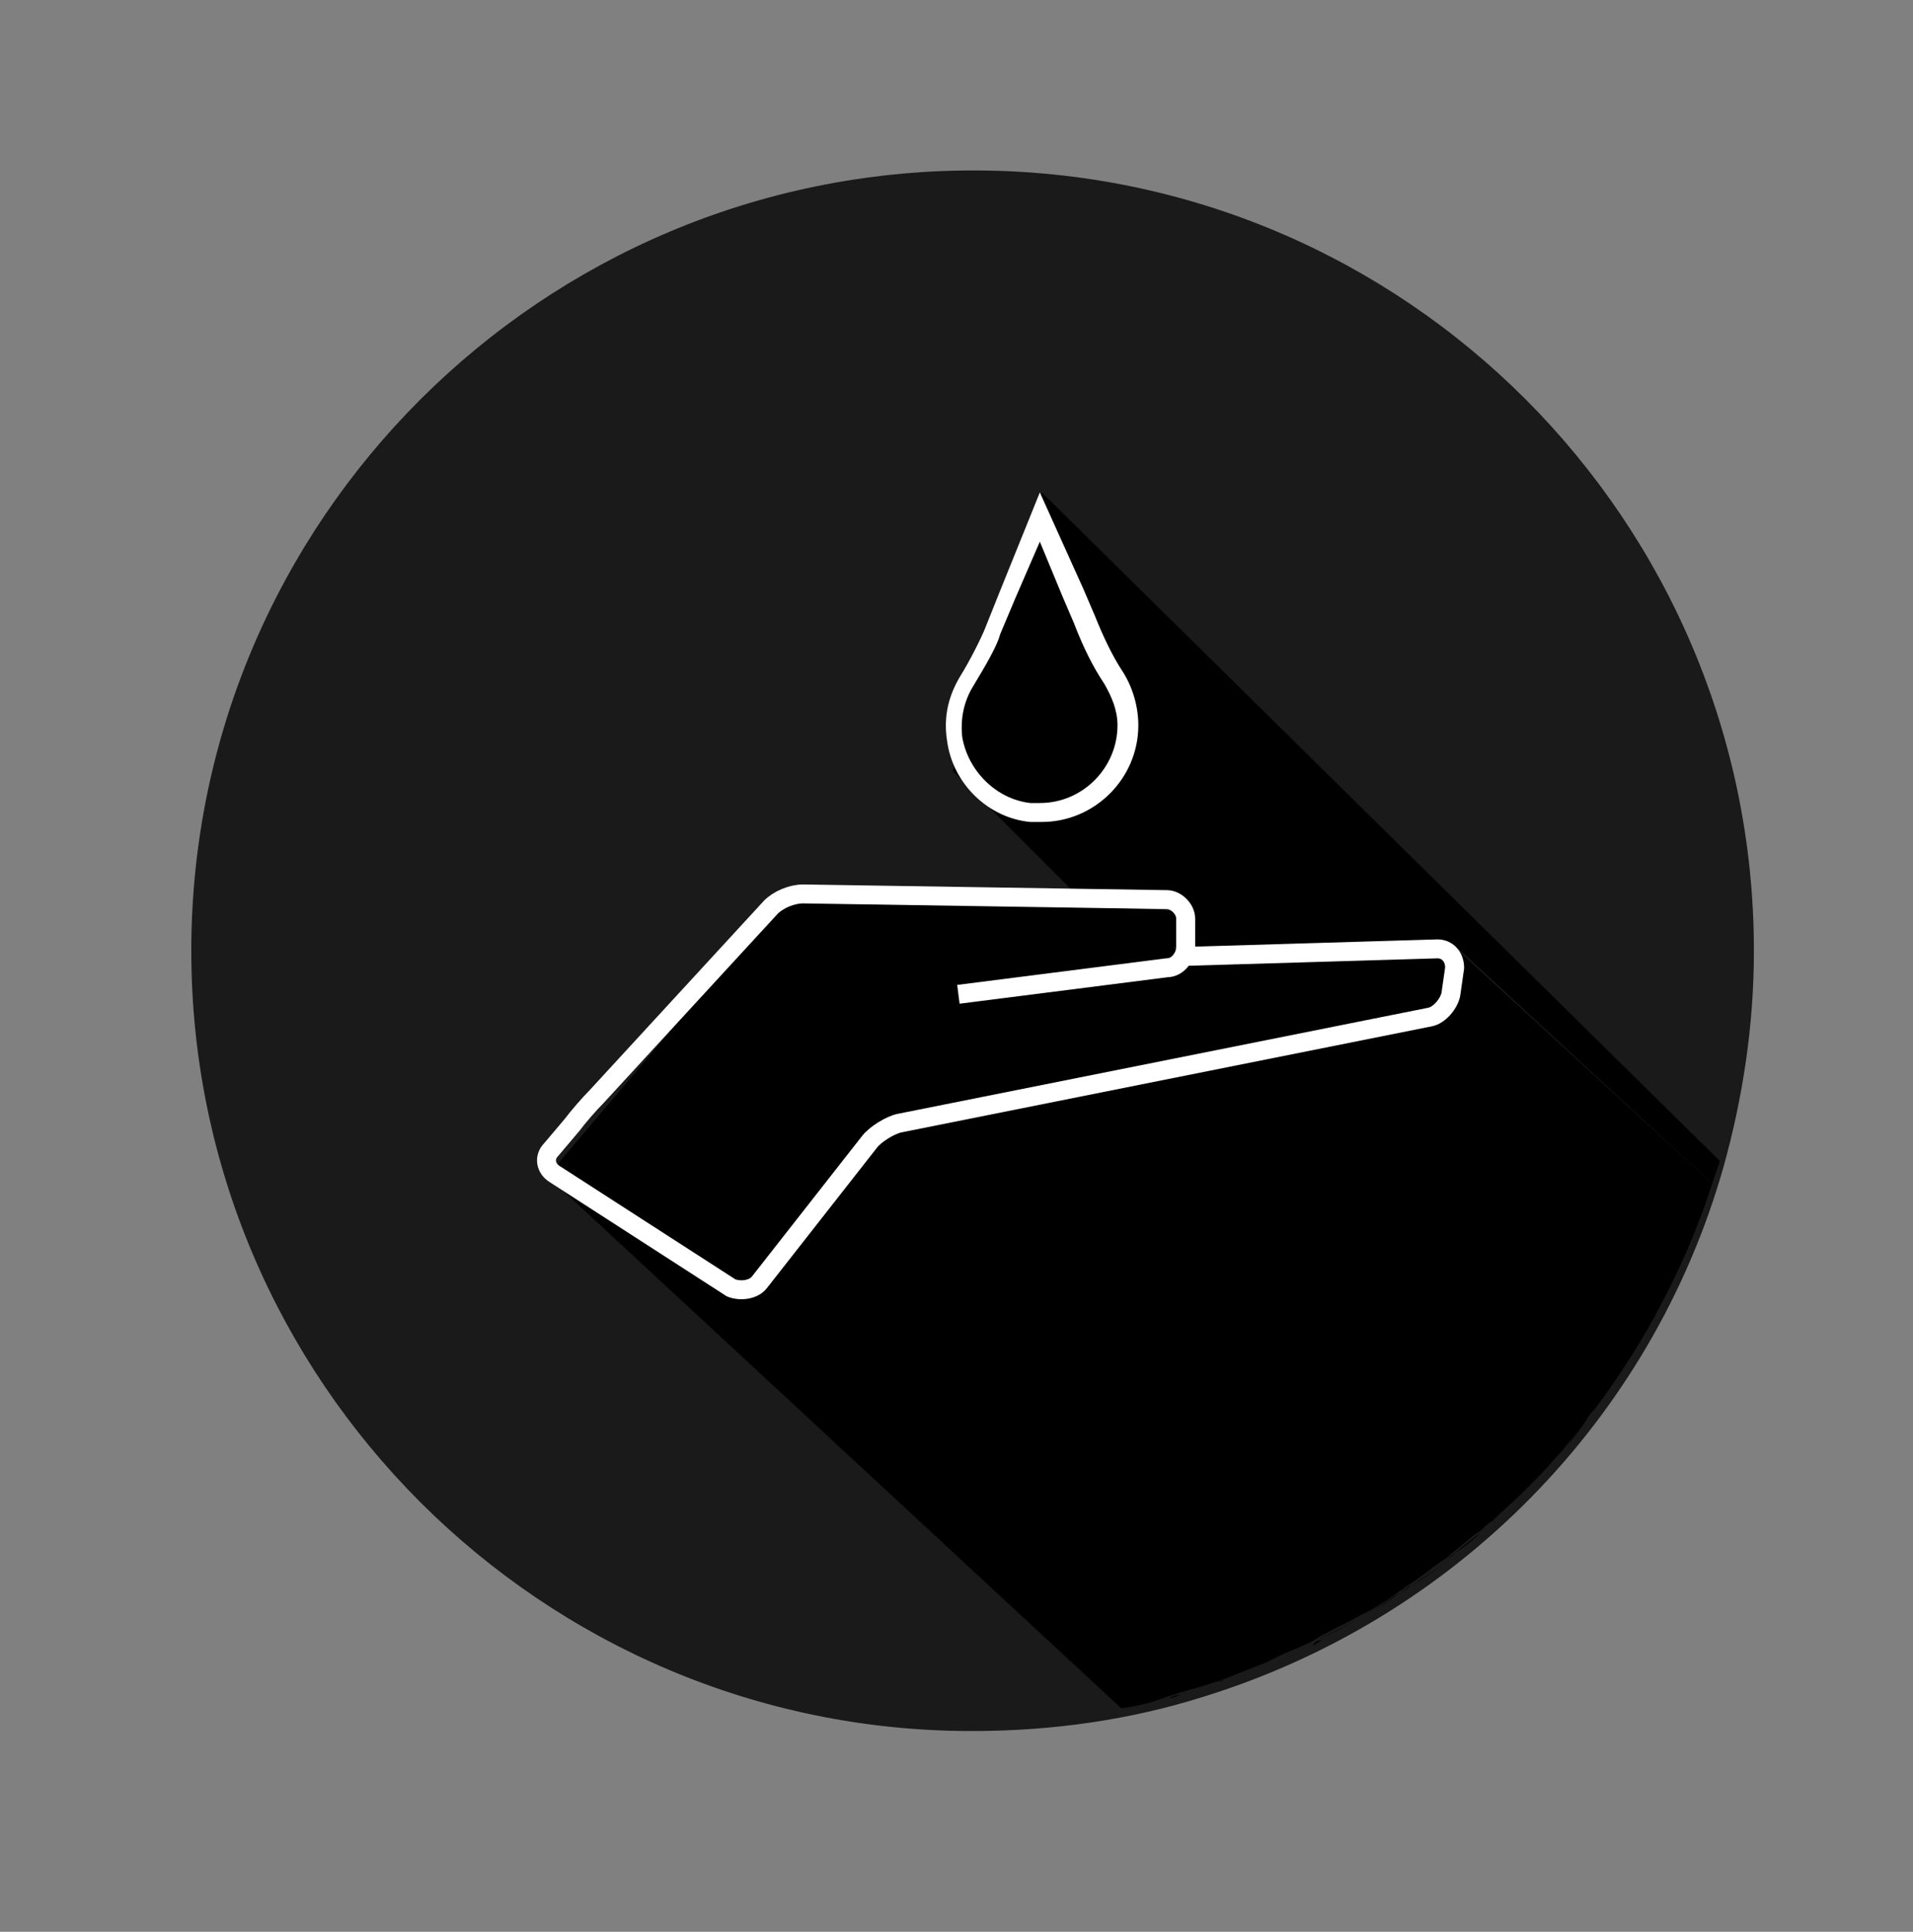 <?xml version="1.0" encoding="utf-8"?>
<!-- Generator: Adobe Illustrator 22.1.0, SVG Export Plug-In . SVG Version: 6.00 Build 0)  -->
<svg version="1.1" xmlns="http://www.w3.org/2000/svg" xmlns:xlink="http://www.w3.org/1999/xlink" x="0px" y="0px"
	 viewBox="0 0 101 102" style="enable-background:new 0 0 101 102;" xml:space="preserve">
<rect x="0" y="0" width="101" height="102" fill="#808080" stroke="none"/>
<style type="text/css">
	.st0{display:none;}
	.st1{display:inline;}
	.st2{fill:#A2FFEE;}
	.st3{fill:#1A1A1A;}
	.st4{fill:none;stroke:#FFFFFF;stroke-miterlimit:10;}
	.st5{fill:#FFFFFF;}
	.st6{fill:#FFFFFF;stroke:#FFFFFF;stroke-miterlimit:10;}
	.st7{fill:#1A1A1A;stroke:#FFFFFF;stroke-miterlimit:10;}
	.st8{fill-rule:evenodd;clip-rule:evenodd;fill:none;stroke:#FFFFFF;stroke-miterlimit:10;}
	.st9{fill:#FF0000;stroke:#FFFFFF;stroke-miterlimit:10;}
</style>
<g id="Extra" class="st0">
	<g class="st1">
		<g>
			<path class="st2" d="M-199.6,361c-22.5,0-40.7-18.3-40.7-40.7s18.3-40.7,40.7-40.7s40.7,18.3,40.7,40.7c0,3.5-0.5,7-1.4,10.4
				l-34.6-34.6l-15.8,41l22.3,22.3C-192,360.5-195.8,361-199.6,361z"/>
			<g>
				<path class="st2" d="M-199.6,280c22.2,0,40.2,18.1,40.2,40.2c0,3.2-0.4,6.3-1.1,9.4l-33.4-33.4l-1.1-1.1l-0.6,1.4l-15.4,40
					l-0.2,0.6l0.5,0.5l21.5,21.5c-3.4,0.9-6.8,1.3-10.3,1.3c-22.2,0-40.2-18.1-40.2-40.2C-239.9,298.1-221.8,280-199.6,280
					 M-199.6,279c-22.8,0-41.2,18.5-41.2,41.2s18.5,41.2,41.2,41.2c4.3,0,8.4-0.6,12.2-1.8l-22.7-22.7l15.4-40l34.6,34.6
					c1-3.6,1.6-7.4,1.6-11.4C-158.4,297.5-176.8,279-199.6,279L-199.6,279z"/>
			</g>
		</g>
	</g>
	<g class="st1">
		<path class="st2" d="M-293.6,301c-22.8,0-41.2,18.5-41.2,41.2s18.5,41.2,41.2,41.2c4.3,0,8.4-0.6,12.2-1.8
			c13.2-4.1,23.6-14.7,27.4-28c1-3.6,1.6-7.4,1.6-11.4C-252.4,319.5-270.8,301-293.6,301z"/>
	</g>
	<g class="st1">
		<path class="st2" d="M-251.6,211c-22.8,0-41.2,18.5-41.2,41.2s18.5,41.2,41.2,41.2c4.3,0,8.4-0.6,12.2-1.8
			c13.2-4.1,23.6-14.7,27.4-28c1-3.6,1.6-7.4,1.6-11.4C-210.4,229.5-228.8,211-251.6,211z"/>
	</g>
	<g class="st1">
		<path class="st2" d="M-261.6,412c-22.8,0-41.2,18.5-41.2,41.2s18.5,41.2,41.2,41.2c4.3,0,8.4-0.6,12.2-1.8
			c13.2-4.1,23.6-14.7,27.4-28c1-3.6,1.6-7.4,1.6-11.4C-220.4,430.5-238.8,412-261.6,412z"/>
	</g>
	<g class="st1">
		<path class="st2" d="M-126.6,222c-22.8,0-41.2,18.5-41.2,41.2s18.5,41.2,41.2,41.2c4.3,0,8.4-0.6,12.2-1.8
			c13.2-4.1,23.6-14.7,27.4-28c1-3.6,1.6-7.4,1.6-11.4C-85.4,240.5-103.8,222-126.6,222z"/>
	</g>
	<g class="st1">
		<path class="st2" d="M-51.6,339c-22.8,0-41.2,18.5-41.2,41.2s18.5,41.2,41.2,41.2c4.3,0,8.4-0.6,12.2-1.8
			c13.2-4.1,23.6-14.7,27.4-28c1-3.6,1.6-7.4,1.6-11.4C-10.4,357.5-28.8,339-51.6,339z"/>
	</g>
	<g class="st1">
		<path class="st2" d="M-170.6,385c-22.8,0-41.2,18.5-41.2,41.2s18.5,41.2,41.2,41.2c4.3,0,8.4-0.6,12.2-1.8
			c13.2-4.1,23.6-14.7,27.4-28c1-3.6,1.6-7.4,1.6-11.4C-129.4,403.5-147.8,385-170.6,385z"/>
	</g>
</g>
<g id="Saving_x5F_Water">
	<g id="save_x5F_background_2_">
		<path class="st3" d="M51.4,9C28.6,9,10.1,27.5,10.1,50.2s18.5,41.2,41.2,41.2c4.3,0,8.4-0.6,12.2-1.8C76.8,85.5,87.2,75,91,61.6
			c1-3.6,1.6-7.4,1.6-11.4C92.6,27.5,74.2,9,51.4,9z"/>
	</g>
	<g id="save_x5F_details_2_">
		<g>
			<g>
				<path d="M69.8,86.6c-0.2,0.1-0.3,0.2-0.5,0.3C69.4,86.7,69.6,86.6,69.8,86.6z"/>
			</g>
			<g>
				<path d="M78.8,80.3c-0.2,0.2-0.4,0.4-0.6,0.5C78.4,80.7,78.6,80.5,78.8,80.3z"/>
			</g>
			<g>
				<path d="M67.5,87.6c-0.2,0.1-0.4,0.2-0.6,0.3C67.1,87.8,67.3,87.7,67.5,87.6z"/>
			</g>
			<g>
				<path d="M74.5,83.7c-0.2,0.1-0.4,0.3-0.6,0.4C74.1,84,74.3,83.9,74.5,83.7z"/>
			</g>
			<g>
				<path d="M64.6,88.7c-0.1,0-0.2,0.1-0.3,0.1C64.4,88.8,64.5,88.8,64.6,88.7z"/>
			</g>
			<g>
				<path d="M76.8,82c-0.2,0.1-0.3,0.3-0.5,0.4C76.5,82.3,76.7,82.1,76.8,82z"/>
			</g>
			<g>
				<path d="M72.4,85.1c-0.2,0.1-0.4,0.2-0.6,0.3C72,85.3,72.2,85.2,72.4,85.1z"/>
			</g>
			<g>
				<path d="M84.1,74.5c-0.1,0.2-0.2,0.3-0.4,0.5C83.9,74.8,84,74.7,84.1,74.5z"/>
			</g>
			<g>
				<path d="M62.3,89.5c-0.2,0.1-0.4,0.1-0.6,0.2C61.8,89.6,62,89.5,62.3,89.5z"/>
			</g>
			<g>
				<path d="M80.4,78.8c0.1-0.1,0.3-0.3,0.4-0.4C80.7,78.5,80.5,78.7,80.4,78.8z"/>
			</g>
			<g>
				<path d="M82.6,76.4c-0.2,0.2-0.4,0.4-0.6,0.7C82.3,76.8,82.4,76.6,82.6,76.4z"/>
			</g>
			<path d="M76.4,82.4c-0.6,0.5-1.2,0.9-1.8,1.3C75.1,83.3,75.8,82.9,76.4,82.4z"/>
			<path d="M82.1,77c-0.4,0.5-0.8,0.9-1.3,1.4C81.2,78,81.7,77.5,82.1,77z"/>
			<path d="M83.8,75c-0.4,0.5-0.7,0.9-1.1,1.4C83,75.9,83.4,75.5,83.8,75z"/>
			<path d="M78.2,80.9c-0.4,0.4-0.9,0.8-1.4,1.1C77.3,81.6,77.8,81.2,78.2,80.9z"/>
			<path d="M80.4,78.8c-0.5,0.5-1,1-1.6,1.5C79.4,79.8,79.9,79.3,80.4,78.8z"/>
			<path d="M71.8,85.4c-0.7,0.4-1.4,0.8-2.1,1.1C70.5,86.2,71.1,85.8,71.8,85.4z"/>
			<path d="M64.3,88.9c-0.7,0.2-1.4,0.4-2,0.6C62.9,89.3,63.6,89.1,64.3,88.9z"/>
			<path d="M73.9,84.1c-0.5,0.3-1,0.7-1.5,1C72.9,84.8,73.4,84.5,73.9,84.1z"/>
			<path d="M61.6,89.6c-0.8,0.2-1.6,0.4-2.4,0.6C60,90.1,60.8,89.9,61.6,89.6z"/>
			<path d="M66.9,87.9c-0.7,0.3-1.5,0.6-2.3,0.9C65.4,88.5,66.2,88.2,66.9,87.9z"/>
			<path class="st0" d="M69.2,86.8c-0.6,0.3-1.2,0.6-1.8,0.8C68.1,87.4,68.7,87.1,69.2,86.8z"/>
			<path d="M50.3,40.7l7.1,7.1L42,46.9l20,1.1l0,2l15,0.1l13.4,12.4c0.1-0.4,0.3-0.8,0.4-1.2L55,26L50.3,40.7z"/>
			<path d="M77,50.2l-15-0.1l0-2l-20-1.1l-2,2L28.9,62.1l30.3,28.1c0.8-0.2,1.6-0.4,2.4-0.6c0.2-0.1,0.4-0.1,0.6-0.2
				c0.7-0.2,1.4-0.4,2-0.6c0.1,0,0.2-0.1,0.3-0.1c0.8-0.3,1.5-0.6,2.3-0.9c0.2-0.1,0.4-0.2,0.6-0.3c0.6-0.3,1.2-0.5,1.8-0.8
				c0.2-0.1,0.3-0.2,0.5-0.3c0.7-0.4,1.4-0.7,2.1-1.1c0.2-0.1,0.4-0.2,0.6-0.3c0.5-0.3,1-0.6,1.5-1c0.2-0.1,0.4-0.3,0.6-0.4
				c0.6-0.4,1.2-0.9,1.8-1.3c0.2-0.1,0.3-0.3,0.5-0.4c0.5-0.4,0.9-0.8,1.4-1.1c0.2-0.2,0.4-0.4,0.6-0.5c0.5-0.5,1.1-1,1.6-1.5
				c0.1-0.1,0.3-0.3,0.4-0.4c0.4-0.4,0.9-0.9,1.3-1.4c0.2-0.2,0.4-0.4,0.6-0.7c0.4-0.5,0.8-0.9,1.1-1.4c0.1-0.2,0.2-0.3,0.4-0.5
				c2.7-3.6,4.8-7.6,6.2-11.9L77,50.2z"/>
		</g>
		<g>
			<path class="st4" d="M62.5,50.5l13.4-0.4c0.5,0,0.9,0.4,0.9,1l-0.2,1.4c-0.1,0.5-0.6,1.1-1.1,1.2l-28,5.6c-0.5,0.1-1.3,0.6-1.6,1
				l-5.8,7.4c-0.3,0.4-1,0.5-1.5,0.3L29.3,62c-0.5-0.3-0.6-0.9-0.2-1.3l1.1-1.3c0.3-0.4,0.9-1.1,1.3-1.5l9.2-10
				c0.4-0.4,1.1-0.7,1.7-0.7l19.2,0.3c0.5,0,1,0.5,1,1V50c0,0.5-0.4,1.1-1,1.1l-11,1.4"/>
		</g>
		<g>
			<path d="M54.9,42.9c-0.2,0-0.3,0-0.5,0c-2-0.2-3.7-1.9-4-3.9c-0.1-1.1,0.1-2.1,0.6-3c0.4-0.7,1.2-2,1.4-2.6l2.5-6l2.3,5.4
				c0.5,1.3,1,2.2,1.6,3.1c0.5,0.7,0.7,1.6,0.7,2.5c0,1.2-0.5,2.4-1.3,3.2S56.2,42.9,54.9,42.9L54.9,42.9z"/>
			<g>
				<path class="st5" d="M54.9,28.6l1.2,2.9l0.6,1.4c0.5,1.3,1,2.3,1.6,3.2c0.4,0.7,0.7,1.4,0.7,2.2c0,2.2-1.8,4.1-4.1,4.1
					c-0.2,0-0.3,0-0.5,0c-1.8-0.2-3.3-1.7-3.6-3.5c-0.1-1,0.1-1.9,0.6-2.7c0.1-0.2,1.2-1.9,1.4-2.7l0.8-1.9L54.9,28.6 M54.9,26
					l-2.1,5.2l-0.8,2c-0.2,0.5-0.8,1.7-1.3,2.5c-0.6,1-0.9,2.1-0.7,3.4c0.3,2.3,2.2,4.1,4.4,4.3c0.2,0,0.4,0,0.6,0
					c2.8,0,5.1-2.3,5.1-5.1c0-1-0.3-2-0.8-2.8c-0.6-0.9-1.1-2-1.5-3l-0.6-1.4L54.9,26L54.9,26z"/>
			</g>
		</g>
	</g>
</g>
<g id="Recycling" class="st0">
	<g id="recycling_x5F_background" class="st1">
		<path class="st3" d="M-59.6,9c-22.8,0-41.2,18.5-41.2,41.2s18.5,41.2,41.2,41.2c4.3,0,8.4-0.6,12.2-1.8
			c13.2-4.1,23.6-14.7,27.4-28c1-3.6,1.6-7.4,1.6-11.4C-18.4,27.5-36.8,9-59.6,9z"/>
	</g>
	<g id="recycling_x5F_details" class="st1">
		<g>
			<path d="M-19.7,60.8L-54,26l5,11l2-1l-4,8l-9-2l3-1l-3-6l-5,8l-6-3l20,19h6l-5-8l6-4l8,13l-4,8h-12v2l-6-7l2-2l-14-14l2,9l-3-1
				l-3,5h11v8l-16-1l0.5,1.5l22.4,22.4C-38.7,89.5-24.3,77.2-19.7,60.8z"/>
		</g>
		<polygon class="st4" points="-79.5,68.5 -84.4,61.2 -78.4,51 -80.5,49.5 -71.5,48.5 -68.5,57.5 -71.5,55.5 		"/>
		<polyline class="st4" points="-79.5,68.5 -64.5,68.5 -64.5,61.5 -75.1,61.5 		"/>
		<polygon class="st4" points="-64.2,27.9 -55.5,27.6 -50,38.2 -47.6,37.2 -51.5,45.3 -60.8,43.1 -57.5,41.6 		"/>
		<polyline class="st4" points="-64.2,27.9 -72.2,40.6 -66.3,44.3 -60.6,35.4 		"/>
		<polygon class="st4" points="-37.3,60.7 -41,68.6 -52.9,68.7 -53.1,71.3 -58.5,64.1 -52.3,56.9 -52.5,60.5 		"/>
		<polyline class="st4" points="-37.3,60.7 -44.9,47.8 -50.9,51.4 -45.5,60.5 		"/>
	</g>
</g>
<g id="Geothermal" class="st0">
	<g id="geo_x5F_background" class="st1">
		<path class="st3" d="M-166.6,9c-22.8,0-41.2,18.5-41.2,41.2s18.5,41.2,41.2,41.2c4.3,0,8.4-0.6,12.2-1.8
			c13.2-4.1,23.6-14.7,27.4-28c1-3.6,1.6-7.4,1.6-11.4C-125.4,27.5-143.8,9-166.6,9z"/>
	</g>
	<g id="geo_x5F_details" class="st1">
		<g>
			<path d="M-129.4,66.6L-146,50v16h-14l1-7l-3-3l-3,4h1v6l-21.4,0.4l24.2,24.2C-147,88.6-135.1,79.3-129.4,66.6z"/>
		</g>
		<path class="st4" d="M-145.5,71"/>
		<path class="st4" d="M-146.5,68"/>
		<line class="st4" x1="-182.5" y1="53.5" x2="-180" y2="53.5"/>
		<path class="st4" d="M-177,47.5"/>
		<path class="st4" d="M-179.5,47.5"/>
		<line class="st4" x1="-174.5" y1="53.5" x2="-172" y2="53.5"/>
		<line class="st4" x1="-178.5" y1="53.5" x2="-176" y2="53.5"/>
		<path class="st4" d="M-172,53.5"/>
		<path class="st4" d="M-176,47.5"/>
		<path class="st4" d="M-174.1,28.5c1.1,2.2,2.9,3.3,4.4,3.2c2.1-0.2,3.6-2,5.1-2.1c1.6-0.1,4.3,1.2,4,6"/>
		<path class="st4" d="M-162.4,22.4"/>
		<path class="st4" d="M-175.6,31.9c1.8,4.5,4.8,4.5,6.2,3.7"/>
		<path class="st4" d="M-159.5,60.5V66h13V50h-6.8l-5-11h-7l-5,11h-15c0,5.3,0,10.7,0,16h20.8v-5.5h-1.5l2-2.6l2-2.6l2,2.6l2,2.6
			h-1.9H-159.5z"/>
		<line class="st4" x1="-159.5" y1="60.5" x2="-160" y2="60.5"/>
		<line x1="-159" y1="68" x2="-161.8" y2="66.3"/>
	</g>
</g>
<g id="Scientific_x5F_research" class="st0">
	<g id="research_x5F_background" class="st1">
		<path class="st3" d="M-273.9,9.4c-22.8,0-41.2,18.5-41.2,41.2s18.5,41.2,41.2,41.2c4.3,0,8.4-0.6,12.2-1.8
			c13.2-4.1,23.6-14.7,27.4-28c1-3.6,1.6-7.4,1.6-11.4C-232.6,27.8-251.1,9.4-273.9,9.4z"/>
	</g>
	<g id="research_x5F_details" class="st1">
		<g>
			<g>
				<path d="M-233.9,57.2L-257,32l1,3l-1,3l-1,2l-2,5l7,2l3,2l1,2l-3,3l-8,3l3,8l-1,3h-3l-8-3l-3,9l-2,2h-2l-2-3l-3-8l-5,3l-6.5,1.5
					l20.6,22.4C-252.5,90.6-236.8,76-233.9,57.2z"/>
			</g>
		</g>
		<g>
			<path class="st5" d="M-274.8,25.7c1.2,0,3,1.8,4.5,6.9c1.4,4.8,2.2,11.2,2.2,18.1s-0.8,13.3-2.2,18.1c-1.5,5.1-3.3,6.9-4.5,6.9
				c-1.2,0-3-1.8-4.5-6.9c-1.4-4.8-2.2-11.2-2.2-18.1s0.8-13.3,2.2-18.1C-277.8,27.5-276,25.7-274.8,25.7 M-274.8,24.7
				c-4.2,0-7.7,11.6-7.7,26c0,14.4,3.4,26,7.7,26s7.7-11.6,7.7-26C-267.2,36.3-270.6,24.7-274.8,24.7L-274.8,24.7z"/>
		</g>
		<g>
			<path class="st5" d="M-274.8,44c6.9,0,13.3,0.8,18.1,2.2c5.1,1.5,6.9,3.3,6.9,4.5s-1.8,3-6.9,4.5c-4.8,1.4-11.2,2.2-18.1,2.2
				c-6.9,0-13.3-0.8-18.1-2.2c-5.1-1.5-6.9-3.3-6.9-4.5s1.8-3,6.9-4.5C-288.1,44.8-281.7,44-274.8,44 M-274.8,43
				c-14.4,0-26,3.4-26,7.7c0,4.2,11.6,7.7,26,7.7s26-3.4,26-7.7C-248.8,46.4-260.5,43-274.8,43L-274.8,43z"/>
		</g>
		<g>
			<path class="st5" d="M-258.7,32.5L-258.7,32.5c0.7,0,1.3,0.2,1.6,0.5c0.8,0.8,0.8,3.4-1.7,8c-2.4,4.4-6.4,9.5-11.2,14.4
				c-7.9,7.9-16.5,13.5-20.8,13.5c-0.7,0-1.3-0.2-1.6-0.5c-0.8-0.8-0.8-3.4,1.7-8c2.4-4.4,6.4-9.5,11.2-14.4
				C-271.6,38-263.1,32.5-258.7,32.5 M-258.7,31.5c-4.5,0-13.2,5.4-21.5,13.7c-10.2,10.2-16,20.8-13,23.8c0.5,0.5,1.3,0.8,2.3,0.8
				c4.5,0,13.2-5.4,21.5-13.7c10.2-10.2,16-20.8,13-23.8C-257,31.7-257.8,31.5-258.7,31.5L-258.7,31.5z"/>
		</g>
		<g>
			<path class="st5" d="M-291.8,31.6L-291.8,31.6c4.3,0,12.9,5.5,20.8,13.5c4.8,4.8,8.8,9.9,11.2,14.4c2.5,4.7,2.6,7.2,1.7,8
				c-0.3,0.3-0.9,0.5-1.6,0.5c-4.3,0-12.9-5.5-20.8-13.5c-4.8-4.8-8.8-9.9-11.2-14.4c-2.5-4.7-2.6-7.2-1.7-8
				C-293,31.8-292.5,31.6-291.8,31.6 M-291.8,30.6c-1,0-1.8,0.3-2.3,0.8c-3,3,2.8,13.7,13,23.8c8.3,8.3,17,13.7,21.5,13.7
				c1,0,1.8-0.3,2.3-0.8c3-3-2.8-13.7-13-23.8C-278.6,36-287.3,30.6-291.8,30.6L-291.8,30.6z"/>
		</g>
		<circle class="st5" cx="-274.7" cy="51" r="0.8"/>
	</g>
</g>
<g id="Biofuel" class="st0">
	<g id="fuel_x5F_background" class="st1">
		<path class="st3" d="M-382.6,9c-22.8,0-41.2,18.5-41.2,41.2s18.5,41.2,41.2,41.2c4.3,0,8.4-0.6,12.2-1.8
			c13.2-4.1,23.6-14.7,27.4-28c1-3.6,1.6-7.4,1.6-11.4C-341.4,27.5-359.8,9-382.6,9z"/>
	</g>
	<g class="st1">
		<g>
			<g>
				<path d="M-342.5,56.7l-19.6-21.6l0.3,7.5L-372,31l2,3v16v18v4h-15h-13l17,18.9C-361.6,89.9-345.7,75.5-342.5,56.7z"/>
			</g>
		</g>
		<g>
			<path class="st5" d="M-375.8,29.8l0.5,0.1c2.9,0.4,5.1,3,5.1,5.9v35.5h-5h-17h-5V35.8c0-2.9,2.2-5.5,5.1-5.9l0.5-0.1h0.4h15
				H-375.8 M-375.1,28.8h-1h-15h-1v0.1c-3.4,0.5-6,3.4-6,6.9v36.5h6h17h6V35.8C-369.2,32.2-371.8,29.3-375.1,28.8L-375.1,28.8
				L-375.1,28.8z"/>
		</g>
		<g>
			<path class="st4" d="M-369.6,42.8h2.4c0.6,0,1,0.5,1,1v18.5c0,0.5,0.5,1,1,1h2.3c0.5,0,1-0.5,1-1V36.2c0-0.5-0.3-1.4-0.6-1.8
				l-3.7-5.2"/>
		</g>
		<rect x="-392.5" y="35.5" class="st4" width="18" height="5"/>
		<g>
			<g>
				<path class="st5" d="M-380,51.7l-0.7,1.7l-0.4,1.1c-0.4,1-0.7,1.8-0.9,2.6c-0.1,0.5-0.4,1-0.8,1.4c-0.5,0.5-1.3,0.8-2,0.8
					c-0.9,0-1.7-0.4-2.3-1.1c-0.8-1-0.8-2.5,0-3.5c0.4-0.5,1-0.9,1.6-1.1c0.3-0.1,1.7-0.4,2.3-0.7l1.5-0.6L-380,51.7 M-378.2,49.9
					l-4,1.6l-1.5,0.6c-0.3,0.2-1.4,0.5-2.1,0.6c-0.8,0.2-1.6,0.7-2.2,1.4c-1.1,1.4-1,3.4,0.1,4.8c0.8,1,1.9,1.5,3.1,1.5
					c1,0,2-0.4,2.8-1.1c0.6-0.6,0.9-1.2,1.1-1.9c0.2-0.8,0.5-1.7,0.8-2.5l0.4-1.1L-378.2,49.9L-378.2,49.9z"/>
			</g>
		</g>
		<line class="st4" x1="-383.1" y1="54.9" x2="-390.1" y2="61.9"/>
		<g>
			<path class="st4" d="M-363.5,33.5l-0.9,1.3c-0.3,0.4-0.3,1.2,0,1.6l1.3,1.8c0.3,0.4,0.7,0.4,0.7-0.2l0.2-1.5
				c0.1-0.5-0.1-1.4-0.4-1.8L-363.5,33.5"/>
		</g>
	</g>
</g>
<g id="Electric_x5F_vehicles" class="st0">
	<g id="car_x5F_background" class="st1">
		<path class="st3" d="M49.4-99C26.6-99,8.1-80.5,8.1-57.8s18.5,41.2,41.2,41.2c4.3,0,8.4-0.6,12.2-1.8C74.8-22.5,85.2-33,89-46.4
			c1-3.6,1.6-7.4,1.6-11.4C90.6-80.5,72.2-99,49.4-99z"/>
	</g>
	<g id="car_x5F_details" class="st1">
		<g>
			<g>
				<path d="M89.7-50.5L66-74l5,13l-8,16l-21.3-0.4L37-45l-1,5.5h-7.5l22.9,23C70.6-17.6,86.4-31.9,89.7-50.5z"/>
			</g>
		</g>
		<g>
			<path class="st4" d="M66.7-73.1c-0.2-0.5-0.8-0.9-1.3-0.9h-11c-0.5,0-1.4,0-2,0h-1.9c-0.6,0-1.5,0-2,0h-11
				c-0.5,0-1.2,0.4-1.3,0.9l-4.5,12.6c-0.2,0.5,0.1,0.9,0.7,0.9h16.2c0.5,0,1.4,0,2,0h1.9c0.6,0,1.5,0,2,0h16.2
				c0.5,0,0.8-0.4,0.7-0.9L66.7-73.1z"/>
		</g>
		<g>
			<path class="st3" d="M52.1-60.6c-0.5,0-1.5,0-2,0H31.7c-2.6,0-4.7,2.1-4.7,4.7l0,0c0,0,0,0.5,0,1v8.5c0,0.5,0.3,1,0.6,1
				c0.3,0,0.6,0.5,0.6,1v3.9c0,0.5,0.4,1,1,1h6.4c0.5,0,1-0.5,1-1v-3.9c0-0.5,0.5-1,1-1h12.5c0.5,0,1.5,0,2,0h12.5c0.5,0,1,0.5,1,1
				v3.9c0,0.5,0.4,1,1,1H73c0.6,0,1-0.5,1-1v-3.9c0-0.5,0.3-1,0.6-1s0.6-0.5,0.6-1v-8.5c0-0.5,0-1,0-1l0,0c0-2.6-2.1-4.7-4.7-4.7
				H52.1z"/>
			<path class="st4" d="M52.1-60.6c-0.5,0-1.5,0-2,0H31.7c-2.6,0-4.7,2.1-4.7,4.7l0,0c0,0,0,0.5,0,1v8.5c0,0.5,0.3,1,0.6,1
				c0.3,0,0.6,0.5,0.6,1v3.9c0,0.5,0.4,1,1,1h6.4c0.5,0,1-0.5,1-1v-3.9c0-0.5,0.5-1,1-1h12.5c0.5,0,1.5,0,2,0h12.5c0.5,0,1,0.5,1,1
				v3.9c0,0.5,0.4,1,1,1H73c0.6,0,1-0.5,1-1v-3.9c0-0.5,0.3-1,0.6-1s0.6-0.5,0.6-1v-8.5c0-0.5,0-1,0-1l0,0c0-2.6-2.1-4.7-4.7-4.7
				H52.1z"/>
		</g>
		<g>
			<path class="st5" d="M36.5-55.6v3.1h-4.2v-3.1H36.5 M37.5-56.6h-6.2v5.1h6.2V-56.6L37.5-56.6z"/>
		</g>
		<g>
			<path class="st5" d="M69.3-55.6v3.1h-4.2v-3.1H69.3 M70.3-56.6h-6.2v5.1h6.2V-56.6L70.3-56.6z"/>
		</g>
		<g>
			<path class="st4" d="M32.4-64H25c-0.5,0-1-0.4-1-1v-15.1c0-0.5,0.5-1,1-1h21.3"/>
		</g>
		<g>
			<path class="st5" d="M51.7-84v5.2h-4.2c-0.5,0-1-0.4-1-1V-83c0-0.5,0.4-1,1-1H51.7 M52.6-85h-5.2c-1.1,0-2,0.9-2,2v3.3
				c0,1.1,0.9,2,2,2h5.2c0,0,0.1,0,0.1-0.1L52.6-85C52.7-85,52.7-85,52.6-85L52.6-85z"/>
		</g>
		<line class="st4" x1="51.7" y1="-79.5" x2="55.3" y2="-79.5"/>
		<line class="st4" x1="51.7" y1="-83.1" x2="55.3" y2="-83.1"/>
		<polygon class="st6" points="51.7,-68.7 50,-66.3 50.8,-66.3 50.4,-64.6 52,-66.8 51.1,-66.8 		"/>
		<path class="st7" d="M63-41.5"/>
	</g>
</g>
<g id="Efficient_x5F_bulbs" class="st0">
	<g id="bulb_x5F_background" class="st1">
		<g>
			<path class="st3" d="M-57.6-99c-22.8,0-41.2,18.5-41.2,41.2s18.5,41.2,41.2,41.2c4.3,0,8.4-0.6,12.2-1.8
				c13.2-4.1,23.6-14.7,27.4-28c1-3.6,1.6-7.4,1.6-11.4C-16.4-80.5-34.8-99-57.6-99z"/>
		</g>
	</g>
	<g id="bulb_x5F_details" class="st1">
		<g>
			<path d="M-20.1-45.2L-49.4-75H-50l-1-1l3,3l2,5l-1,5l-3,5l-1,2l-2,2l-1,5v6l-1,1v3h-8l19.3,19.4C-32.5-24.2-23.8-33.6-20.1-45.2z
				"/>
		</g>
		<g>
			<path class="st5" d="M-58.4-77.8c6.5,0,11.8,5.3,11.8,11.8c0,4.3-5.3,9.6-5.4,9.6c-0.5,0.5-1,1.5-1.2,2.2l-1.5,8
				c0,0.1-0.1,0.2-0.2,0.2H-55h-2h-3.9h-2H-63c-0.1,0-0.2-0.1-0.2-0.2l-1.5-8c-0.1-0.7-0.6-1.7-1.2-2.2c-0.1-0.1-5.4-5.4-5.4-9.6
				c0-6.5,5.3-11.8,11.8-11.8h0.1c0.1,0,0.2,0,0.4,0s0.3,0,0.4,0H-58.4 M-58.4-78.8c-0.2,0-0.2,0-0.2,0c-0.1,0-0.2,0-0.3,0
				s-0.2,0-0.3,0c0,0,0,0-0.2,0c-7.1,0-12.8,5.7-12.8,12.8c0,4.7,5.7,10.4,5.7,10.4c0.4,0.4,0.8,1.1,0.9,1.7l1.5,8
				c0.1,0.5,0.6,1,1.2,1h0.1c0.5,0,1.5,0,2,0h3.9c0.5,0,1.5,0,2,0h0.1c0.5,0,1.1-0.4,1.2-1l1.5-8c0.1-0.5,0.5-1.3,0.9-1.7
				c0,0,5.7-5.6,5.7-10.4C-45.7-73.1-51.4-78.8-58.4-78.8L-58.4-78.8z"/>
		</g>
		<g>
			<path class="st5" d="M-55-44v1h-8v-1H-55 M-55-45h-8c-0.5,0-1,0.4-1,1v1c0,0.6,0.5,1,1,1h8c0.5,0,1-0.4,1-1v-1
				C-54-44.6-54.5-45-55-45L-55-45z"/>
		</g>
		<g>
			<path class="st5" d="M-56-41v1h-6v-1H-56 M-55-42h-8v3h8V-42L-55-42z"/>
		</g>
		<g>
			<g>
				<path class="st5" d="M-54-70.3l-0.7,1.7l-0.4,1.1c-0.4,1-0.7,1.8-0.9,2.6c-0.1,0.5-0.4,1-0.8,1.4c-0.5,0.5-1.3,0.8-2,0.8
					c-0.9,0-1.7-0.4-2.3-1.1c-0.8-1-0.8-2.5,0-3.5c0.4-0.5,1-0.9,1.6-1.1c0.3-0.1,1.7-0.4,2.3-0.7l1.5-0.6L-54-70.3 M-52.2-72.1
					l-4,1.6l-1.5,0.6c-0.3,0.2-1.4,0.5-2.1,0.6c-0.8,0.2-1.6,0.7-2.2,1.4c-1.1,1.4-1,3.4,0.1,4.8c0.8,1,1.9,1.5,3.1,1.5
					c1,0,2-0.4,2.8-1.1c0.6-0.6,0.9-1.2,1.1-1.9c0.2-0.8,0.5-1.7,0.8-2.5l0.4-1.1L-52.2-72.1L-52.2-72.1z"/>
			</g>
		</g>
		<line class="st4" x1="-57.1" y1="-67.1" x2="-64.1" y2="-60.1"/>
	</g>
</g>
<g id="Wind" class="st0">
	<g id="wind_x5F_background" class="st1">
		<path class="st3" d="M-165.6-99c-22.8,0-41.2,18.5-41.2,41.2s18.5,41.2,41.2,41.2c4.3,0,8.4-0.6,12.2-1.8
			c13.2-4.1,23.6-14.7,27.4-28c1-3.6,1.6-7.4,1.6-11.4C-124.4-80.5-142.8-99-165.6-99z"/>
	</g>
	<g id="wind_x5F_details" class="st1">
		<g>
			<g>
				<path d="M-125.3-53.7L-151-84l-14,13l-0.8,2l-1.2,5l0.7,17.1l-1.7,14.6l12,14.1C-139.6-22.4-127.2-36.5-125.3-53.7z"/>
			</g>
		</g>
		<g>
			<path class="st5" d="M-167.2-64.3C-167.2-64.3-167.2-64.3-167.2-64.3l-0.6,32c0,0.1,0.1,0.2,0.2,0.2h2.9c0.1,0,0.2-0.1,0.2-0.2
				l-0.7-19.6c-0.4-1.4-0.7-2.9-1-4.6C-166.8-59.6-167.2-62.4-167.2-64.3z"/>
			<g>
				<path class="st5" d="M-174.8-74.6c-5.4-2.4-10-3.7-10.4-2.9c-0.4,0.8,3.7,3.3,9.1,5.7c3.5,1.6,6.8,2.7,8.6,3
					c-0.1-0.6,0.1-1.1,0.5-1.5C-168.5-71.5-171.4-73.1-174.8-74.6z"/>
			</g>
			<g>
				<path class="st5" d="M-150.9-84c-0.6-0.6-4.4,2.3-8.5,6.4c-2.7,2.7-4.8,5.3-5.8,6.9c0.4,0.1,0.7,0.3,0.9,0.7
					c0.1,0.1,0.1,0.3,0.2,0.4c1.6-1,4.2-3.2,6.9-5.9C-153.1-79.6-150.3-83.4-150.9-84z"/>
			</g>
			<g>
				<path class="st5" d="M-164.6-67.9c-0.1,0.1-0.1,0.1-0.2,0.2c-0.5,0.3-1,0.3-1.5,0.2c0,0.2,0,0.5,0,0.7c0,1.9,0.2,4.7,0.7,7.8
					c0.3,1.7,0.6,3.2,0.9,4.6c0.8,3.3,1.7,5.6,2.3,5.5c0.9-0.1,0.8-4.9-0.2-10.6C-163.1-63-163.9-66.1-164.6-67.9z"/>
			</g>
		</g>
		<circle class="st5" cx="-165.7" cy="-69" r="0.8"/>
		<path d="M-164-46.8"/>
		<path d="M-167.2-64.1"/>
	</g>
</g>
<g id="Hydro_x5F_Water" class="st0">
	<g id="hydro_x5F_background_1_" class="st1">
		<path class="st3" d="M-275.6-99c-22.8,0-41.2,18.5-41.2,41.2s18.5,41.2,41.2,41.2c4.3,0,8.4-0.6,12.2-1.8
			c13.2-4.1,23.6-14.7,27.4-28c1-3.6,1.6-7.4,1.6-11.4C-234.4-80.5-252.8-99-275.6-99z"/>
	</g>
	<g id="hydro_x5F_details_1_" class="st1">
		<g>
			<g>
				<path d="M-236-46.4L-270.6-81l-15.4,40l22.7,22.7C-250.2-22.5-239.8-33-236-46.4z"/>
			</g>
		</g>
		<g>
			<path d="M-270.9-59.4c-0.2,0-0.5,0-0.7,0c-2.7-0.3-5-2.5-5.3-5.2c-0.2-1.4,0.1-2.8,0.9-4.1c0.6-1,1.3-2.1,1.8-3.3l3.4-8.2
				l3.1,7.4c0.7,1.7,1.3,2.9,2,4c0.6,1,1,2.1,1,3.3c0,1.6-0.6,3.2-1.8,4.3C-267.8-60.1-269.3-59.4-270.9-59.4L-270.9-59.4z"/>
			<g>
				<path class="st5" d="M-270.9-79l1.9,4.5l0.8,1.8c0.7,1.7,1.3,3,2.1,4.1c0.6,0.9,0.9,2,0.9,3.1c0,3.1-2.5,5.6-5.6,5.6
					c-0.2,0-0.4,0-0.6,0c-2.5-0.3-4.6-2.3-4.9-4.8c-0.2-1.3,0.1-2.6,0.8-3.7c0.6-1,1.3-2.2,1.8-3.4l1.1-2.6L-270.9-79 M-270.9-81.6
					l-2.8,6.7l-1.1,2.6c-0.5,1.1-1.1,2.2-1.7,3.3c-0.8,1.2-1.1,2.8-0.9,4.4c0.4,3,2.8,5.3,5.8,5.6c0.3,0,0.5,0,0.8,0
					c3.6,0,6.6-3,6.6-6.6c0-1.3-0.4-2.6-1.1-3.6c-0.8-1.2-1.4-2.6-2-3.9l-0.8-1.8L-270.9-81.6L-270.9-81.6z"/>
			</g>
		</g>
		<g>
			<path d="M-278.4-38.1c-0.4,0-0.8,0-1.2-0.1c-4.7-0.5-8.6-4.3-9.3-9c-0.3-2.5,0.2-4.9,1.5-7c0.9-1.4,2.6-4.4,3-5.6l6-14.5
				l5.5,13.2c1.2,2.8,2.2,4.8,3.4,6.6c1.1,1.7,1.7,3.7,1.7,5.8c0,2.8-1.1,5.5-3.1,7.5C-272.9-39.2-275.6-38.1-278.4-38.1
				C-278.4-38.1-278.4-38.1-278.4-38.1z"/>
			<g>
				<path class="st5" d="M-278.4-73l3.8,9.1l1.3,3c1.2,2.8,2.2,4.9,3.4,6.7c1.1,1.6,1.6,3.5,1.6,5.5c0,5.6-4.5,10.1-10.1,10.1
					c-0.4,0-0.8,0-1.2-0.1c-4.5-0.5-8.2-4.1-8.8-8.6c-0.3-2.4,0.2-4.7,1.4-6.7c0.9-1.5,2.6-4.3,3-5.7l1.8-4.3L-278.4-73
					 M-278.4-75.6l-4.7,11.3l-1.8,4.3c-0.3,1.1-1.8,3.7-2.9,5.5c-1.3,2.1-1.9,4.6-1.6,7.4c0.7,5,4.7,8.9,9.7,9.5
					c0.4,0,0.9,0.1,1.3,0.1c6.1,0,11.1-5,11.1-11.1c0-2.2-0.7-4.3-1.8-6c-1.3-2.1-2.4-4.3-3.3-6.6l-1.3-3L-278.4-75.6L-278.4-75.6z"
					/>
			</g>
		</g>
		<polygon class="st6" points="-276.8,-56.8 -281.5,-50.2 -279.3,-50.2 -280.4,-45.5 -276,-51.5 -278.5,-51.5 		"/>
	</g>
</g>
<g id="Solar" class="st0">
	<g id="solar_x5F_background_1_" class="st1">
		<path class="st3" d="M-382.6-99c-22.8,0-41.2,18.5-41.2,41.2s18.5,41.2,41.2,41.2c4.3,0,8.4-0.6,12.2-1.8
			c13.2-4.1,23.6-14.7,27.4-28c1-3.6,1.6-7.4,1.6-11.4C-341.4-80.5-359.8-99-382.6-99z"/>
	</g>
	<g id="solar_x5F_details_1_" class="st1">
		<g>
			<g>
				<path d="M-341.9-57.8c0-0.3,0-0.6,0-0.9L-355-69h-41l-13,26l31.9,26C-357.2-19.9-341.9-37.1-341.9-57.8z"/>
			</g>
		</g>
		<circle cx="-396" cy="-68" r="7"/>
		<path class="st6" d="M-409.5-46.6"/>
		<path class="st6" d="M-342.6-59.8"/>
		<path class="st6" d="M-356.7-73.9"/>
		<path class="st8" d="M-399.5-62.2l3.3-6.5h7.6c-0.2-3.8-3.3-6.7-7.1-6.7c-4,0-7.2,3.2-7.2,7.2C-403-65.7-401.6-63.5-399.5-62.2z"
			/>
		<polyline class="st8" points="-396.3,-68.8 -408.9,-43.5 -367.6,-43.5 -355,-68.8 -388.7,-68.8 		"/>
		<polygon class="st8" points="-388.2,-58.7 -384.9,-65.3 -394.6,-65.3 -397.9,-58.7 		"/>
		<polygon class="st8" points="-375.6,-58.7 -372.3,-65.3 -382,-65.3 -385.3,-58.7 		"/>
		<polygon class="st8" points="-363,-58.7 -359.6,-65.3 -369.4,-65.3 -372.7,-58.7 		"/>
		<polygon class="st8" points="-394.1,-47.7 -390.8,-54.3 -400.5,-54.3 -403.8,-47.7 		"/>
		<polygon class="st8" points="-381.5,-47.7 -378.2,-54.3 -387.9,-54.3 -391.2,-47.7 		"/>
		<polygon class="st8" points="-368.8,-47.7 -365.5,-54.3 -375.3,-54.3 -378.6,-47.7 		"/>
		<line class="st9" x1="-403.2" y1="-80.4" x2="-400.6" y2="-76.3"/>
		<line class="st9" x1="-408.5" y1="-60" x2="-404.4" y2="-62.6"/>
		<line class="st9" x1="-388" y1="-72.8" x2="-383.9" y2="-75.3"/>
		<line class="st9" x1="-392.8" y1="-77.4" x2="-391.7" y2="-82.1"/>
		<line class="st9" x1="-409.5" y1="-71.9" x2="-404.8" y2="-70.8"/>
	</g>
</g>
</svg>
